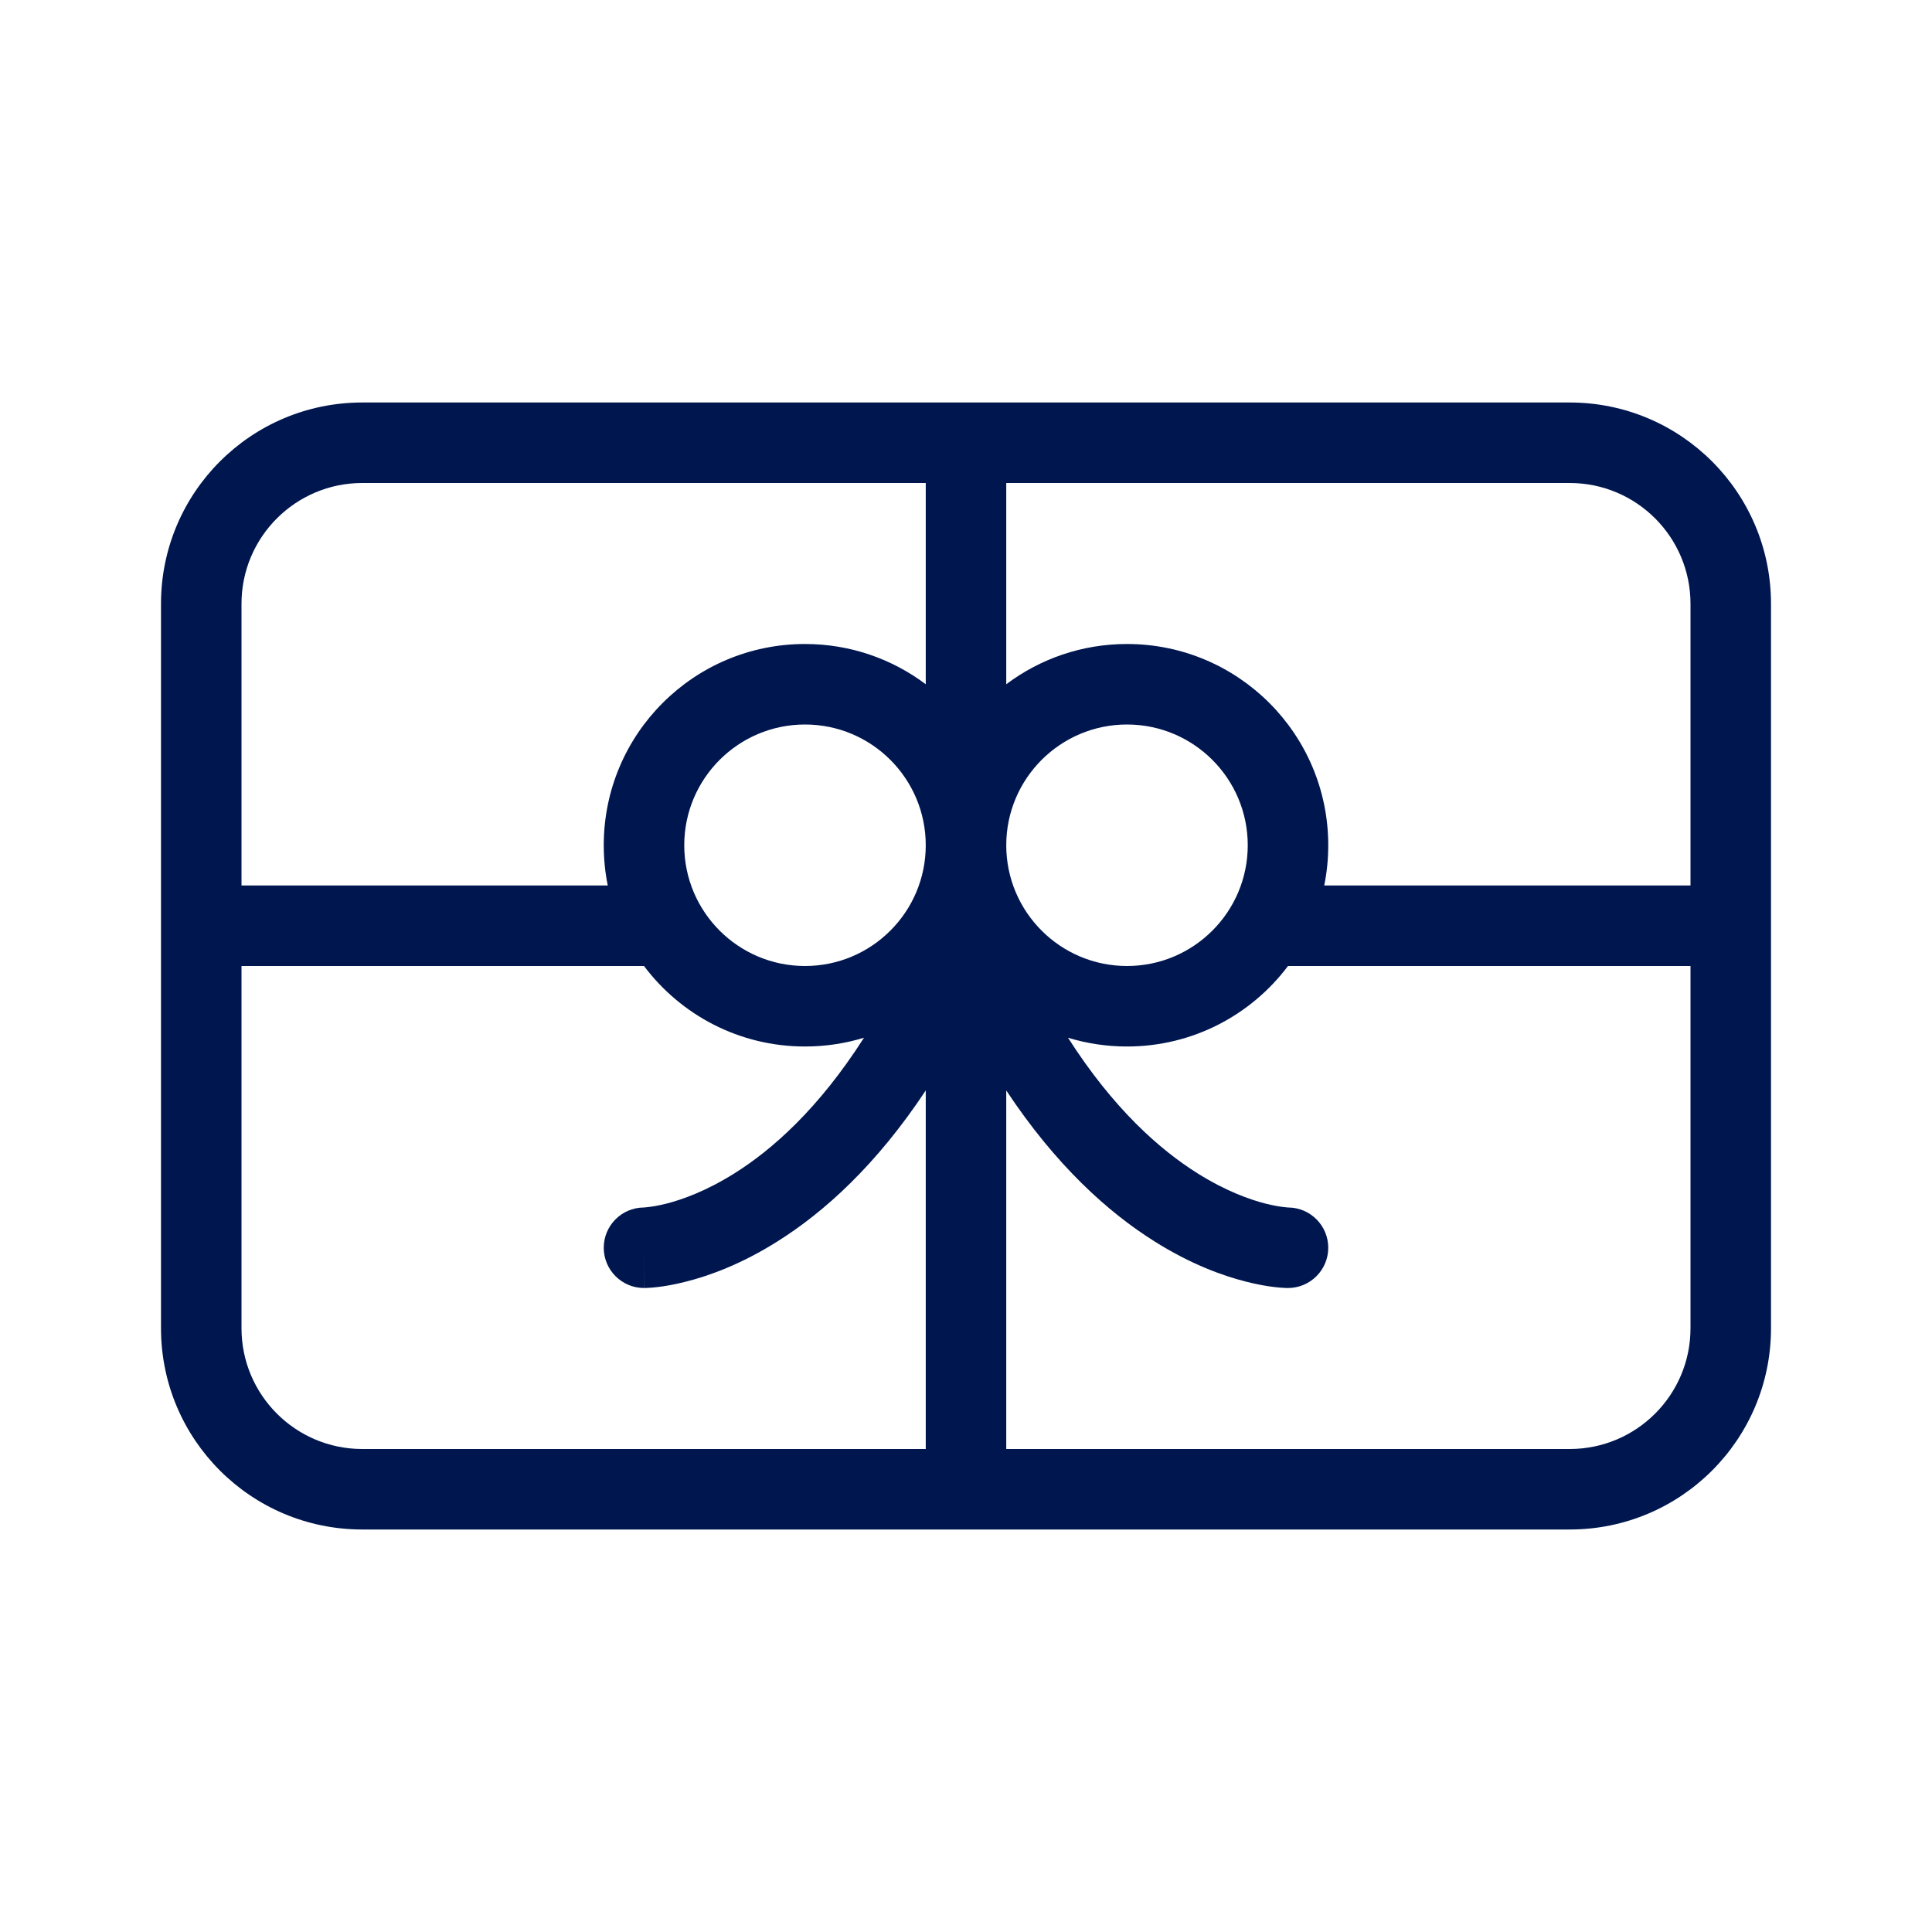 <svg width="24" height="24" viewBox="0 0 24 24" fill="none" xmlns="http://www.w3.org/2000/svg">
<path fill-rule="evenodd" clip-rule="evenodd" d="M2 7.5C2 6.119 3.119 5 4.5 5H19.5C20.881 5 22 6.119 22 7.5V16.5C22 17.881 20.881 19 19.5 19H4.5C3.119 19 2 17.881 2 16.5V7.5ZM4.5 6C3.672 6 3 6.672 3 7.5V11H7.55C7.517 10.838 7.5 10.671 7.5 10.5C7.5 9.119 8.619 8 10 8C10.563 8 11.082 8.186 11.5 8.5V6H4.5ZM4.5 18C3.672 18 3 17.328 3 16.5V12H8C8.456 12.607 9.182 13 10 13C10.255 13 10.501 12.962 10.733 12.891C10.168 13.775 9.591 14.283 9.123 14.576C8.773 14.796 8.475 14.902 8.274 14.953C8.173 14.978 8.096 14.99 8.048 14.995C8.024 14.998 8.008 14.999 8 15L7.994 15C7.721 15.003 7.5 15.226 7.5 15.5C7.5 15.776 7.724 16 8 16V15.5C8 16 8.001 16 8.002 16L8.004 16L8.008 16L8.02 16C8.029 15.999 8.041 15.999 8.054 15.998C8.082 15.997 8.118 15.994 8.162 15.989C8.251 15.979 8.371 15.959 8.518 15.922C8.812 15.848 9.209 15.704 9.655 15.423C10.236 15.059 10.885 14.475 11.5 13.546V18H4.5ZM21 16.5C21 17.328 20.328 18 19.5 18H12.5V13.546C13.115 14.475 13.764 15.059 14.345 15.423C14.791 15.704 15.188 15.848 15.482 15.922C15.629 15.959 15.749 15.979 15.838 15.989C15.882 15.994 15.918 15.997 15.945 15.998C15.959 15.999 15.971 15.999 15.98 16L15.992 16L15.996 16L15.998 16L16 16C16 16 16 15.994 16 15.5V16C16.276 16 16.5 15.776 16.5 15.5C16.5 15.226 16.279 15.003 16.006 15L16 15C15.992 14.999 15.976 14.998 15.952 14.995C15.904 14.99 15.827 14.978 15.726 14.953C15.525 14.902 15.227 14.796 14.877 14.576C14.409 14.283 13.832 13.775 13.267 12.891C13.499 12.962 13.745 13 14 13C14.818 13 15.544 12.607 16 12H21V16.5ZM19.5 6C20.328 6 21 6.672 21 7.5V11H16.45C16.483 10.838 16.5 10.671 16.5 10.5C16.5 9.119 15.381 8 14 8C13.437 8 12.918 8.186 12.5 8.5V6H19.5ZM11.5 10.5C11.5 9.672 10.828 9 10 9C9.172 9 8.5 9.672 8.5 10.5C8.5 11.328 9.172 12 10 12C10.828 12 11.5 11.328 11.5 10.5ZM12.5 10.5C12.5 11.328 13.172 12 14 12C14.828 12 15.5 11.328 15.5 10.5C15.5 9.672 14.828 9 14 9C13.172 9 12.5 9.672 12.5 10.5Z" fill="#00164E"/>
</svg>
